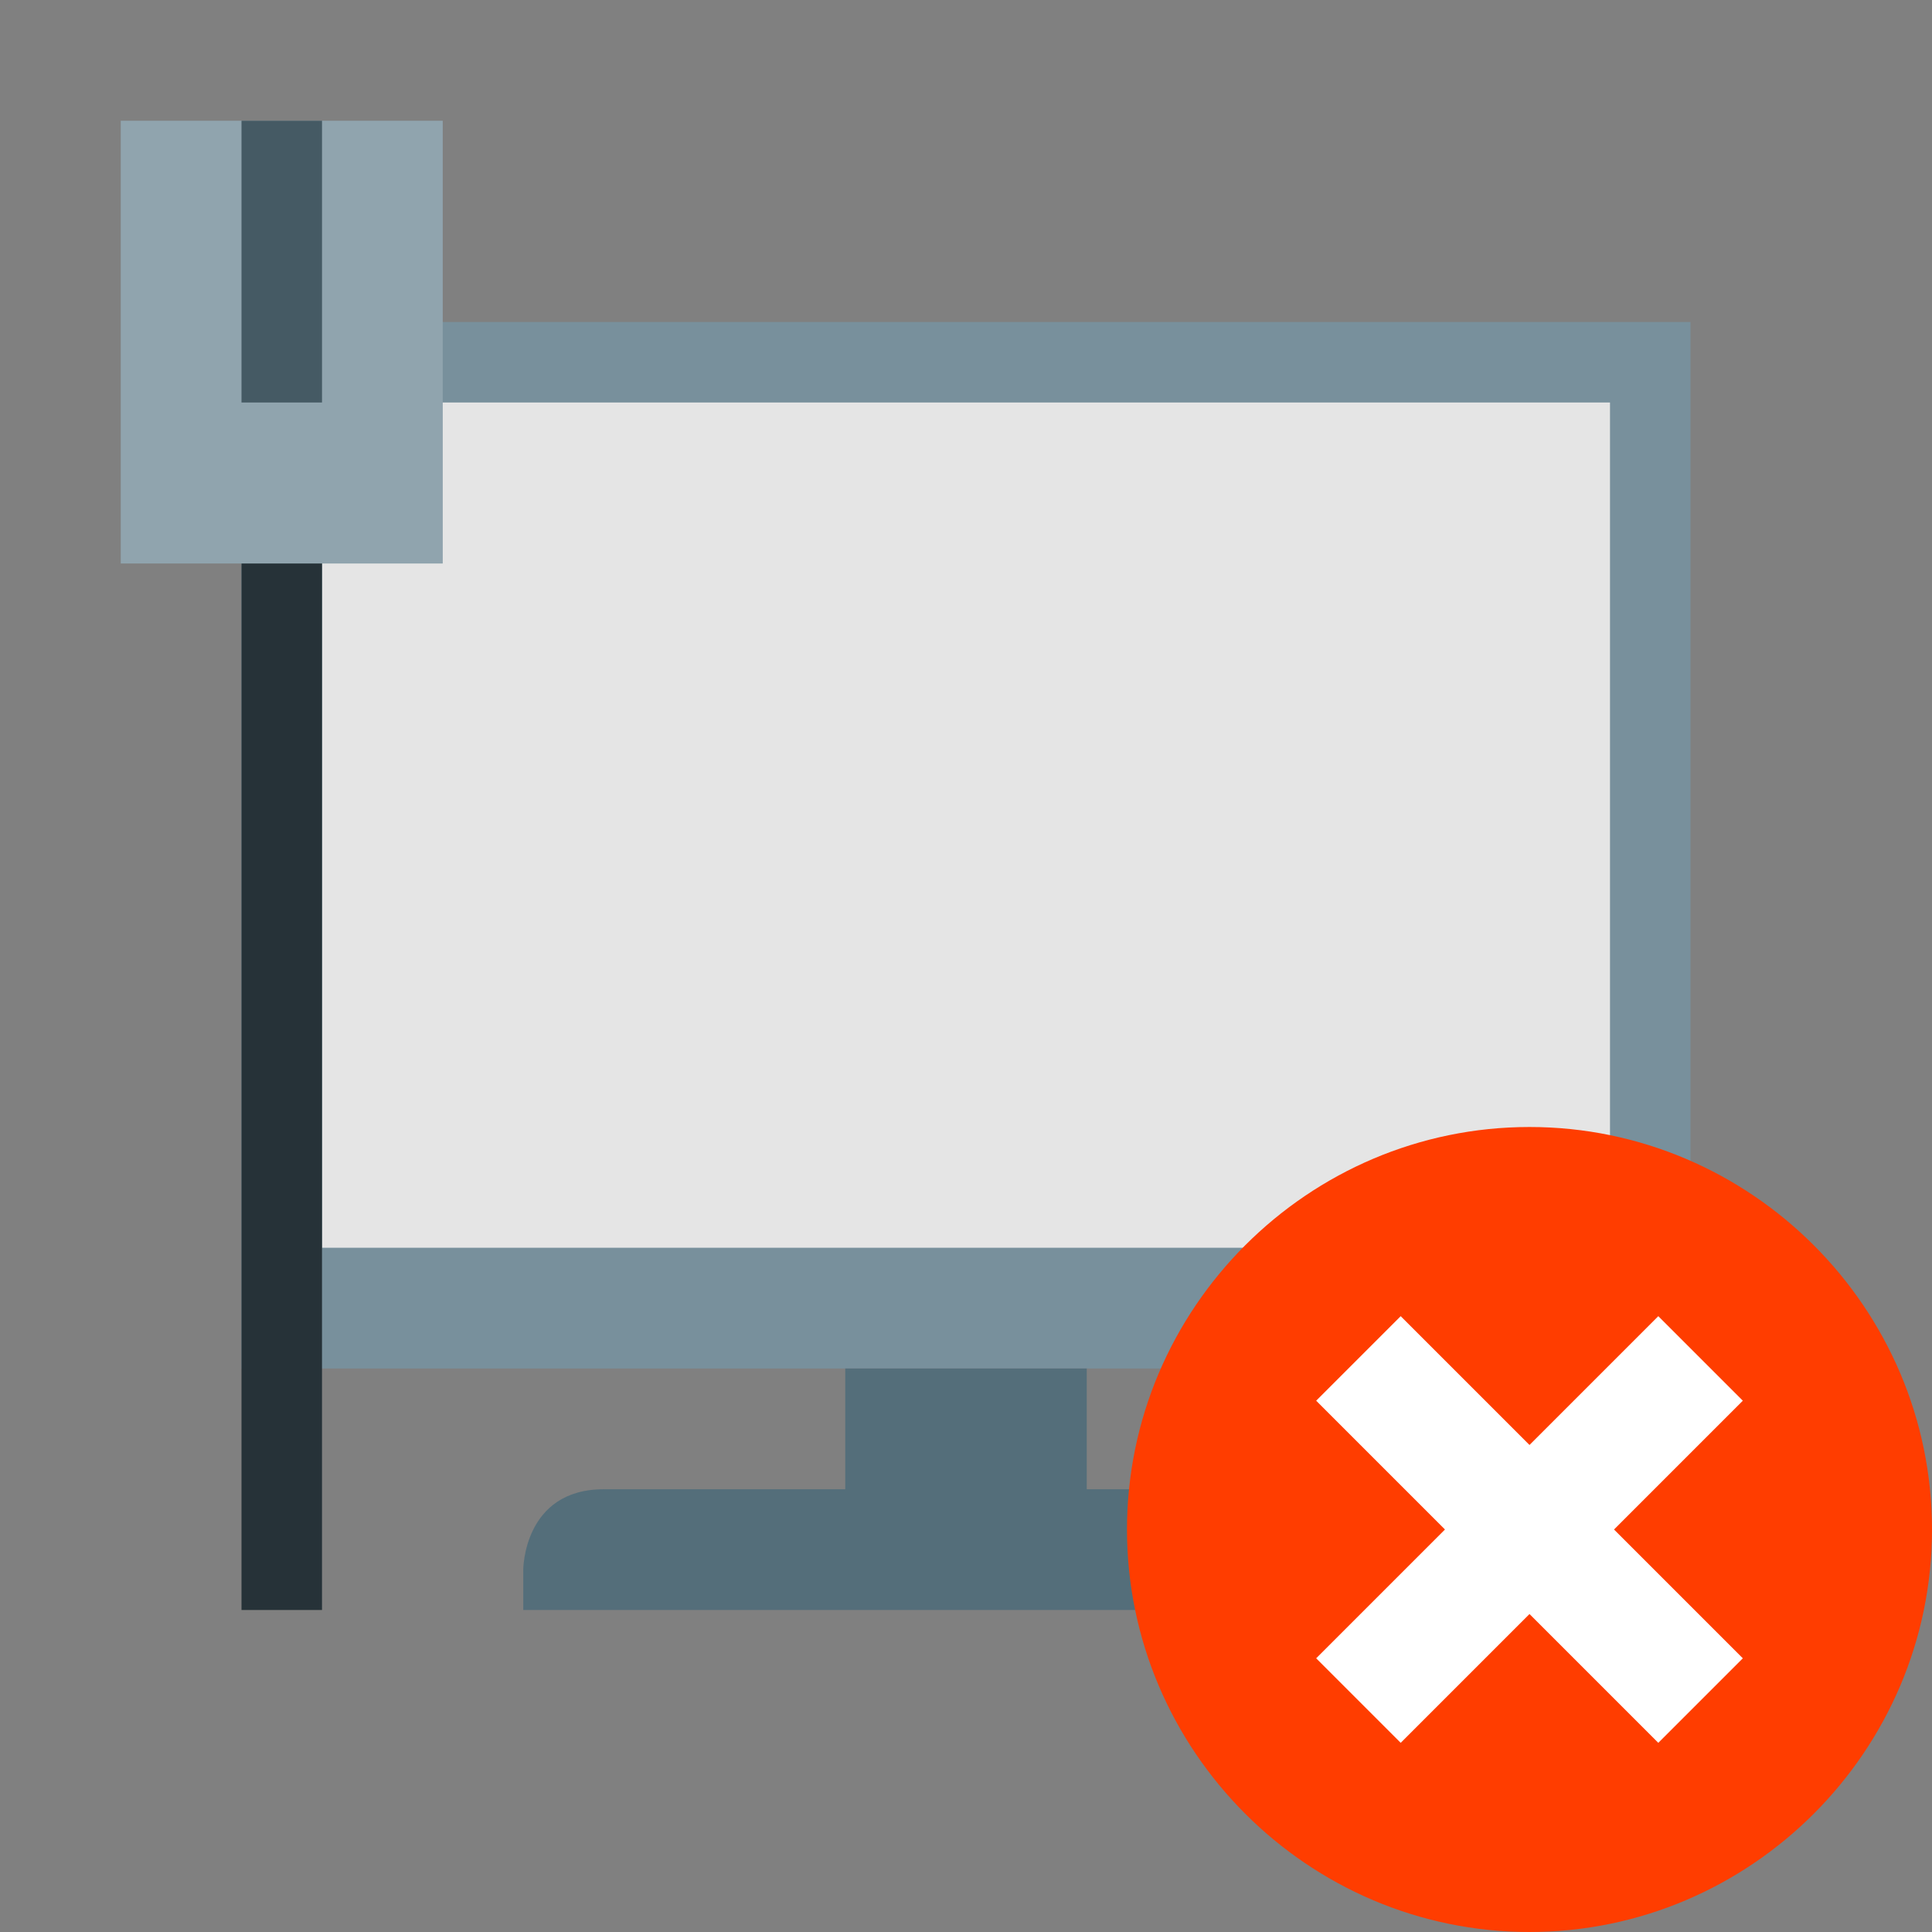 <svg xmlns="http://www.w3.org/2000/svg" viewBox="0 0 48 48" width="500px" height="500px"><rect x="0" y="0" width="48" height="48" fill="#808080" stroke="none"/><path fill="#78909c" d="M6 8H42V34H6z"/><path fill="#e5e5e5" d="M8 10H40V31H8z"/><path fill="#546e7a" d="M21 34H27V38H21z"/><path fill="#546e7a" d="M33,37c-2,0-16,0-18,0s-2,2-2,2v1h22v-1C35,39,35,37,33,37z"/><path fill="#ff3d00" d="M48,38c0,5.5-4.5,10-10,10s-10-4.5-10-10s4.5-10,10-10S48,32.5,48,38"/><path fill="#fff" d="M43.3 34.8L41.2 32.7 38 35.9 34.8 32.7 32.7 34.8 35.9 38 32.7 41.2 34.8 43.3 38 40.1 41.2 43.3 43.3 41.2 40.1 38z"/><path fill="#263238" d="M6 11H8V40H6z"/><path fill="#90a4ae" d="M3 3H11V14H3z"/><path fill="#455a64" d="M6 3H8V10H6z"/></svg>
